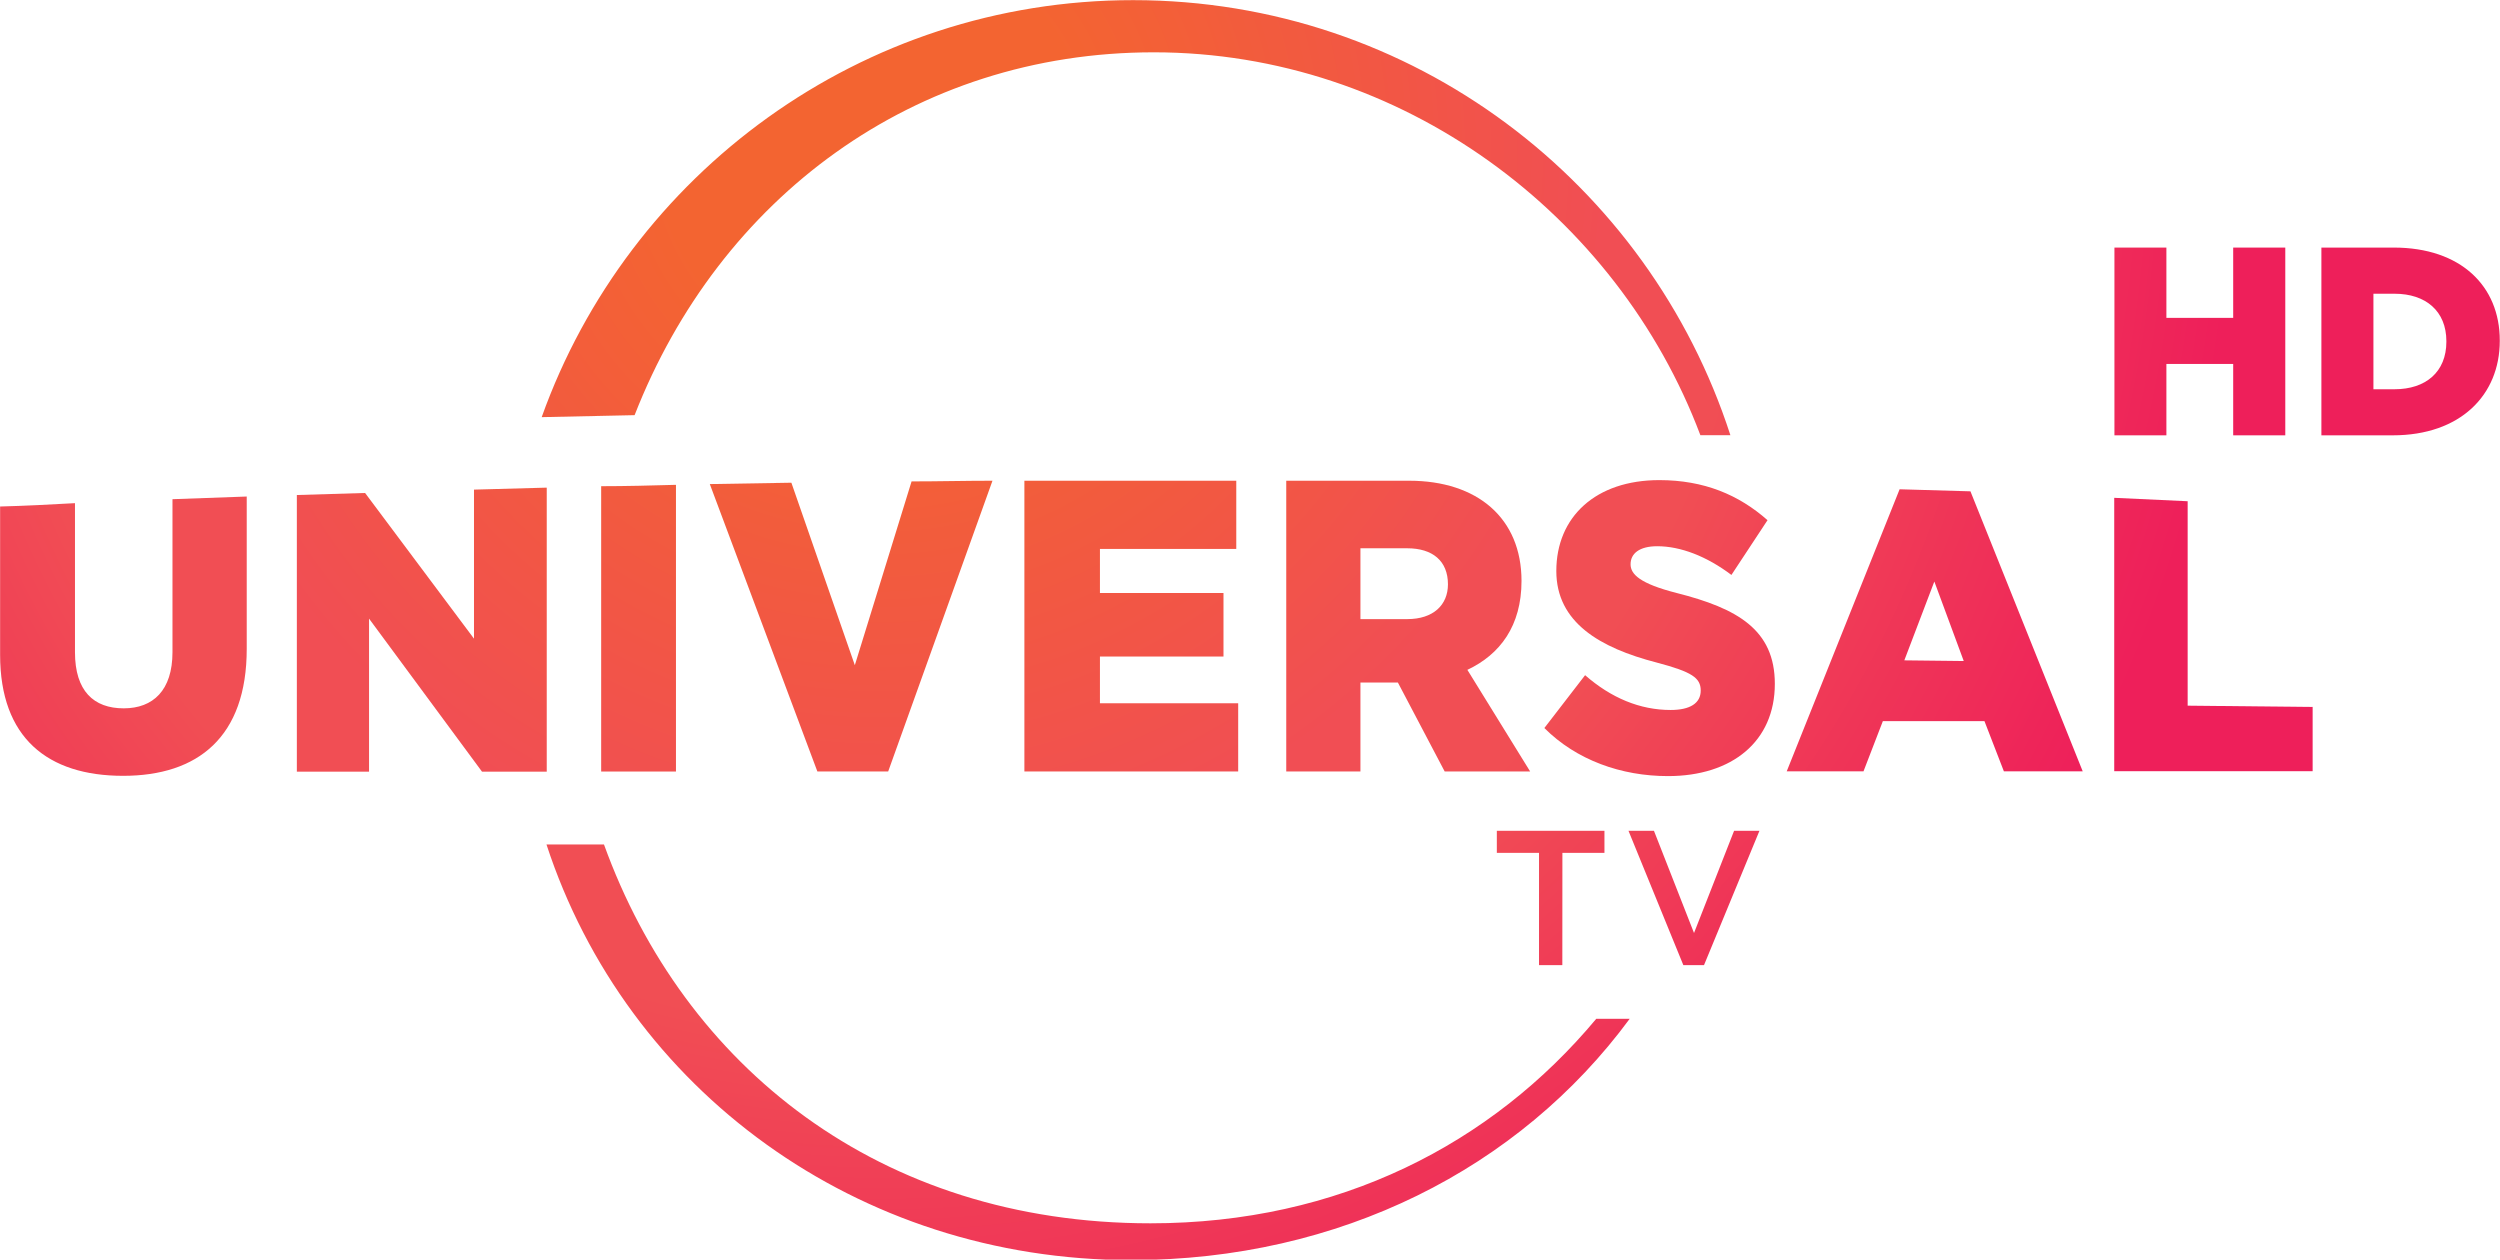 <svg width="864.8" height="435.73" version="1.1" viewBox="0 0 864.8 435.73" xmlns="http://www.w3.org/2000/svg">
 <defs>
  <radialGradient id="radialGradient15662" cx="0" cy="0" r="1" gradientTransform="matrix(22.905 -20.307 -20.307 -22.905 245.43 459.5)" gradientUnits="userSpaceOnUse">
   <stop stop-color="#f36431" offset="0"/>
   <stop stop-color="#f36431" offset=".1"/>
   <stop stop-color="#f25645" offset=".25"/>
   <stop stop-color="#f25645" offset=".25"/>
   <stop stop-color="#f14e54" offset=".349"/>
   <stop stop-color="#f14e54" offset=".35"/>
   <stop stop-color="#f14e54" offset=".418"/>
   <stop stop-color="#ee1f5a" offset=".65"/>
   <stop stop-color="#ee1f5a" offset=".812"/>
   <stop stop-color="#ed1b4e" offset="1"/>
  </radialGradient>
  <radialGradient id="radialGradient15626" cx="0" cy="0" r="1" gradientTransform="matrix(22.959 -20.305 -20.305 -22.959 245.39 459.45)" gradientUnits="userSpaceOnUse">
   <stop stop-color="#f36431" offset="0"/>
   <stop stop-color="#f36431" offset=".1"/>
   <stop stop-color="#f25645" offset=".25"/>
   <stop stop-color="#f25645" offset=".25"/>
   <stop stop-color="#f14e54" offset=".349"/>
   <stop stop-color="#f14e54" offset=".35"/>
   <stop stop-color="#f14e54" offset=".418"/>
   <stop stop-color="#ee1f5a" offset=".65"/>
   <stop stop-color="#ee1f5a" offset=".812"/>
   <stop stop-color="#ed1b4e" offset="1"/>
  </radialGradient>
  <radialGradient id="radialGradient15590" cx="0" cy="0" r="1" gradientTransform="matrix(22.889 -20.39 -20.39 -22.889 245.43 459.49)" gradientUnits="userSpaceOnUse">
   <stop stop-color="#f36431" offset="0"/>
   <stop stop-color="#f36431" offset=".1"/>
   <stop stop-color="#f25645" offset=".25"/>
   <stop stop-color="#f25645" offset=".25"/>
   <stop stop-color="#f14e54" offset=".349"/>
   <stop stop-color="#f14e54" offset=".35"/>
   <stop stop-color="#f14e54" offset=".418"/>
   <stop stop-color="#ee1f5a" offset=".65"/>
   <stop stop-color="#ee1f5a" offset=".812"/>
   <stop stop-color="#ed1b4e" offset="1"/>
  </radialGradient>
 </defs>
 <g transform="translate(23.458 283.64)">
  <g transform="matrix(23.651 0 0 -23.651 -5525.8 10637)">
   <path d="m247.63 454.71v-4.251l1e-3 -1e-3h3.126v0.997h-2.022v0.684h1.807v0.929h-1.807v0.644h1.994v0.998z" fill="url(#radialGradient15590)"/>
  </g>
  <g transform="matrix(23.651 0 0 -23.651 -5525.8 10637)">
   <path d="m251.46 454.71v-4.252h1.085v1.3h0.548l0.684-1.3h1.25l-0.918 1.486c0.479 0.225 0.792 0.645 0.792 1.3 0 0.918-0.645 1.466-1.643 1.466zm1.085-0.988h0.685c0.37 0 0.595-0.185 0.595-0.527 0-0.303-0.215-0.509-0.595-0.509h-0.685z" fill="url(#radialGradient15590)"/>
  </g>
  <g transform="matrix(23.651 0 0 -23.651 -5525.8 10637)">
   <path d="m263.57 454.46v-3.998h2.901l1e-3 1e-3v0.938l-1.828 0.019v2.99z" fill="url(#radialGradient15590)"/>
  </g>
  <g transform="matrix(23.651 0 0 -23.651 -5525.8 10637)">
   <path d="m255.41 453.39c0-0.752 0.636-1.124 1.467-1.339 0.518-0.137 0.645-0.224 0.645-0.41s-0.157-0.284-0.44-0.284c-0.449 0-0.87 0.176-1.251 0.509l-0.596-0.773c0.469-0.469 1.124-0.703 1.808-0.703 0.938 0 1.563 0.508 1.563 1.349 0 0.792-0.547 1.104-1.436 1.329-0.537 0.137-0.674 0.274-0.674 0.42 0 0.156 0.127 0.264 0.39 0.264 0.342 0 0.723-0.147 1.085-0.42l0.528 0.801c-0.42 0.371-0.929 0.586-1.583 0.586-0.929 0-1.506-0.537-1.506-1.329" fill="url(#radialGradient15590)"/>
  </g>
  <g transform="matrix(23.651 0 0 -23.651 -5525.8 10637)">
   <path d="m258.78 450.46h1.123l0.283 0.734h1.486l0.284-0.734h1.153l-1.642 4.095-1.036 0.03zm1.72 1.623 0.439 1.153 0.43-1.163z" fill="url(#radialGradient15590)"/>
  </g>
  <g transform="matrix(23.651 0 0 -23.651 -5525.8 10637)">
   <path d="m241.44 454.63v-4.173h1.094v4.193c-0.361-0.01-0.732-0.02-1.094-0.02" fill="url(#radialGradient15590)"/>
  </g>
  <g transform="matrix(23.651 0 0 -23.651 -5525.8 10637)">
   <path d="m245.98 454.7-0.83-2.688-0.928 2.669-1.193-0.02 1.573-4.203h1.036l1.525 4.251v1e-3c-0.401 0-0.791-0.01-1.183-0.01" fill="url(#radialGradient15590)"/>
  </g>
  <g transform="matrix(23.651 0 0 -23.651 -5525.8 10637)">
   <path d="m235.17 454.44v-2.238c0-0.557-0.283-0.821-0.713-0.821-0.44 0-0.713 0.254-0.713 0.821v2.18c-0.362-0.02-0.734-0.04-1.095-0.049v-2.17c0-1.212 0.694-1.769 1.799-1.769 1.094 0 1.808 0.567 1.808 1.857v2.228z" fill="url(#radialGradient15590)"/>
  </g>
  <g transform="matrix(23.651 0 0 -23.651 -5525.8 10637)">
   <path d="m239.58 454.58v-2.18l-1.593 2.131-0.998-0.03v-4.046h1.056v2.238l1.652-2.238h0.947v4.154z" fill="url(#radialGradient15590)"/>
  </g>
  <g transform="matrix(23.651 0 0 -23.651 -5525.8 10637)">
   <path d="m240.57 455.64 1.359 0.029c1.241 3.176 4.085 5.307 7.593 5.307 3.626 0 6.782-2.375 7.995-5.6h0.439c-1.192 3.684-4.642 6.363-8.736 6.363-3.978 0-7.379-2.542-8.65-6.099" fill="url(#radialGradient15590)"/>
  </g>
  <g transform="matrix(23.651 0 0 -23.651 -5525.8 10637)">
   <path d="m240.64 449.39c1.173-3.587 4.545-6.079 8.552-6.079 3.049 0 5.678 1.339 7.291 3.529h-0.489c-1.524-1.828-3.763-2.991-6.519-2.991-3.968 0-6.821 2.297-7.994 5.541z" fill="url(#radialGradient15590)"/>
  </g>
  <g transform="matrix(23.651 0 0 -23.651 -5525.8 10637)">
   <path d="m258.01 449.59-0.586-1.495-0.586 1.495h-0.372v-1e-3l0.802-1.964h0.302l0.811 1.965z" fill="url(#radialGradient15590)"/>
  </g>
  <g transform="matrix(23.651 0 0 -23.651 -5525.8 10637)">
   <path d="m254.54 449.59v-0.323h0.617v-1.642h0.341l1e-3 1.642h0.615v0.323z" fill="url(#radialGradient15590)"/>
  </g>
  <g transform="matrix(23.651 0 0 -23.651 -5525.8 10637)">
   <path d="m265.31 458.12v-1.028h-0.977v1.028h-0.76v-2.746h0.76v1.044h0.977v-1.044h0.762v2.746z" fill="url(#radialGradient15626)"/>
  </g>
  <g transform="matrix(23.651 0 0 -23.651 -5525.8 10637)">
   <path d="m266.6 458.12v-2.746h1.044c0.989 0 1.565 0.589 1.565 1.381v8e-3c0 0.793-0.569 1.357-1.55 1.357zm0.761-0.675h0.31c0.455 0 0.757-0.254 0.757-0.694v-8e-3c0-0.442-0.302-0.695-0.757-0.695h-0.31z" fill="url(#radialGradient15662)"/>
  </g>
 </g>
</svg>
